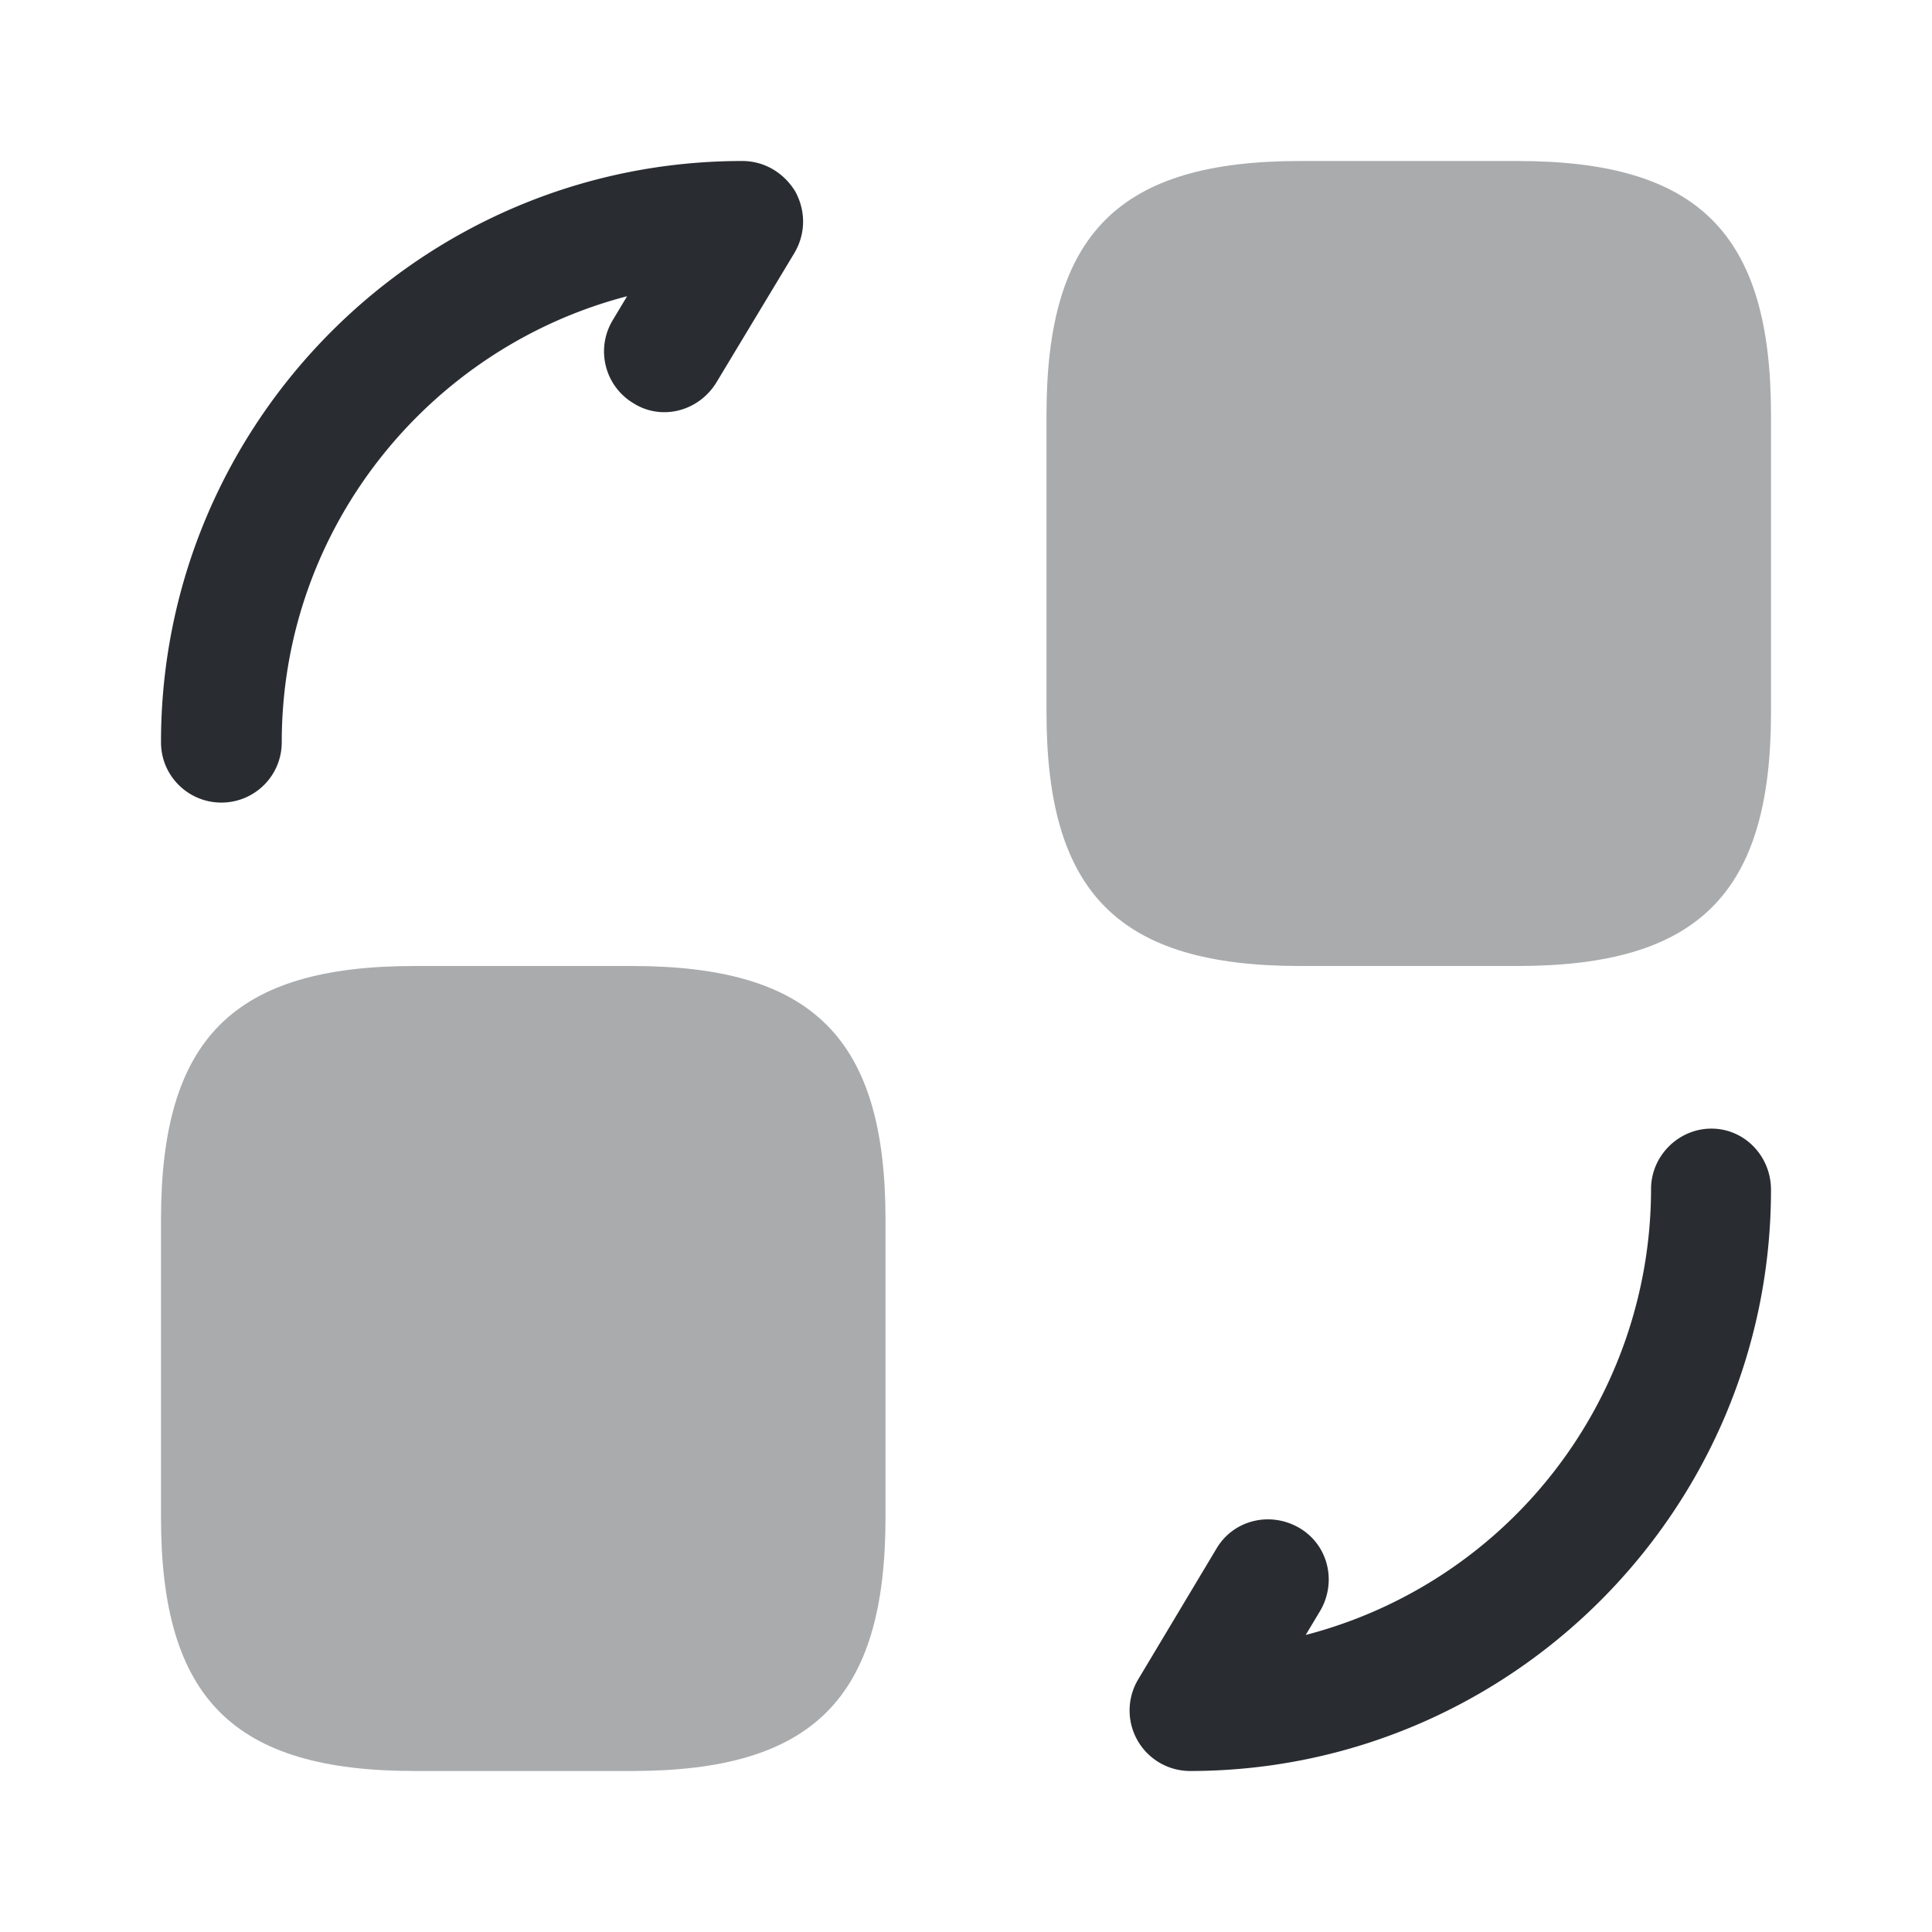 <svg xmlns="http://www.w3.org/2000/svg" width="24" height="24" fill="none"><path fill="#292D32" d="M22 5.15v3.7c0 2.25-.9 3.15-3.15 3.15h-2.7C13.9 12 13 11.1 13 8.85v-3.7C13 2.9 13.9 2 16.15 2h2.7C21.1 2 22 2.9 22 5.15m-11 10v3.7C11 21.1 10.1 22 7.85 22h-2.7C2.9 22 2 21.1 2 18.85v-3.7C2 12.9 2.9 12 5.15 12h2.7c2.25 0 3.15.9 3.15 3.15" opacity=".4"/><path fill="#292D32" d="M14.78 22a.752.752 0 0 1-.64-1.14l.97-1.62c.21-.36.67-.47 1.03-.26s.47.67.26 1.03l-.18.3a5.73 5.73 0 0 0 4.29-5.54c0-.41.34-.75.75-.75s.74.34.74.76c0 3.98-3.24 7.22-7.22 7.22M2.75 9.97c-.41 0-.75-.33-.75-.75C2 5.24 5.24 2 9.22 2c.28 0 .52.15.66.38.13.24.13.52-.01.76L8.9 4.75c-.22.36-.68.48-1.03.26a.75.75 0 0 1-.26-1.03l.18-.3C5.33 4.32 3.5 6.56 3.5 9.22c0 .42-.34.75-.75.75"/></svg>